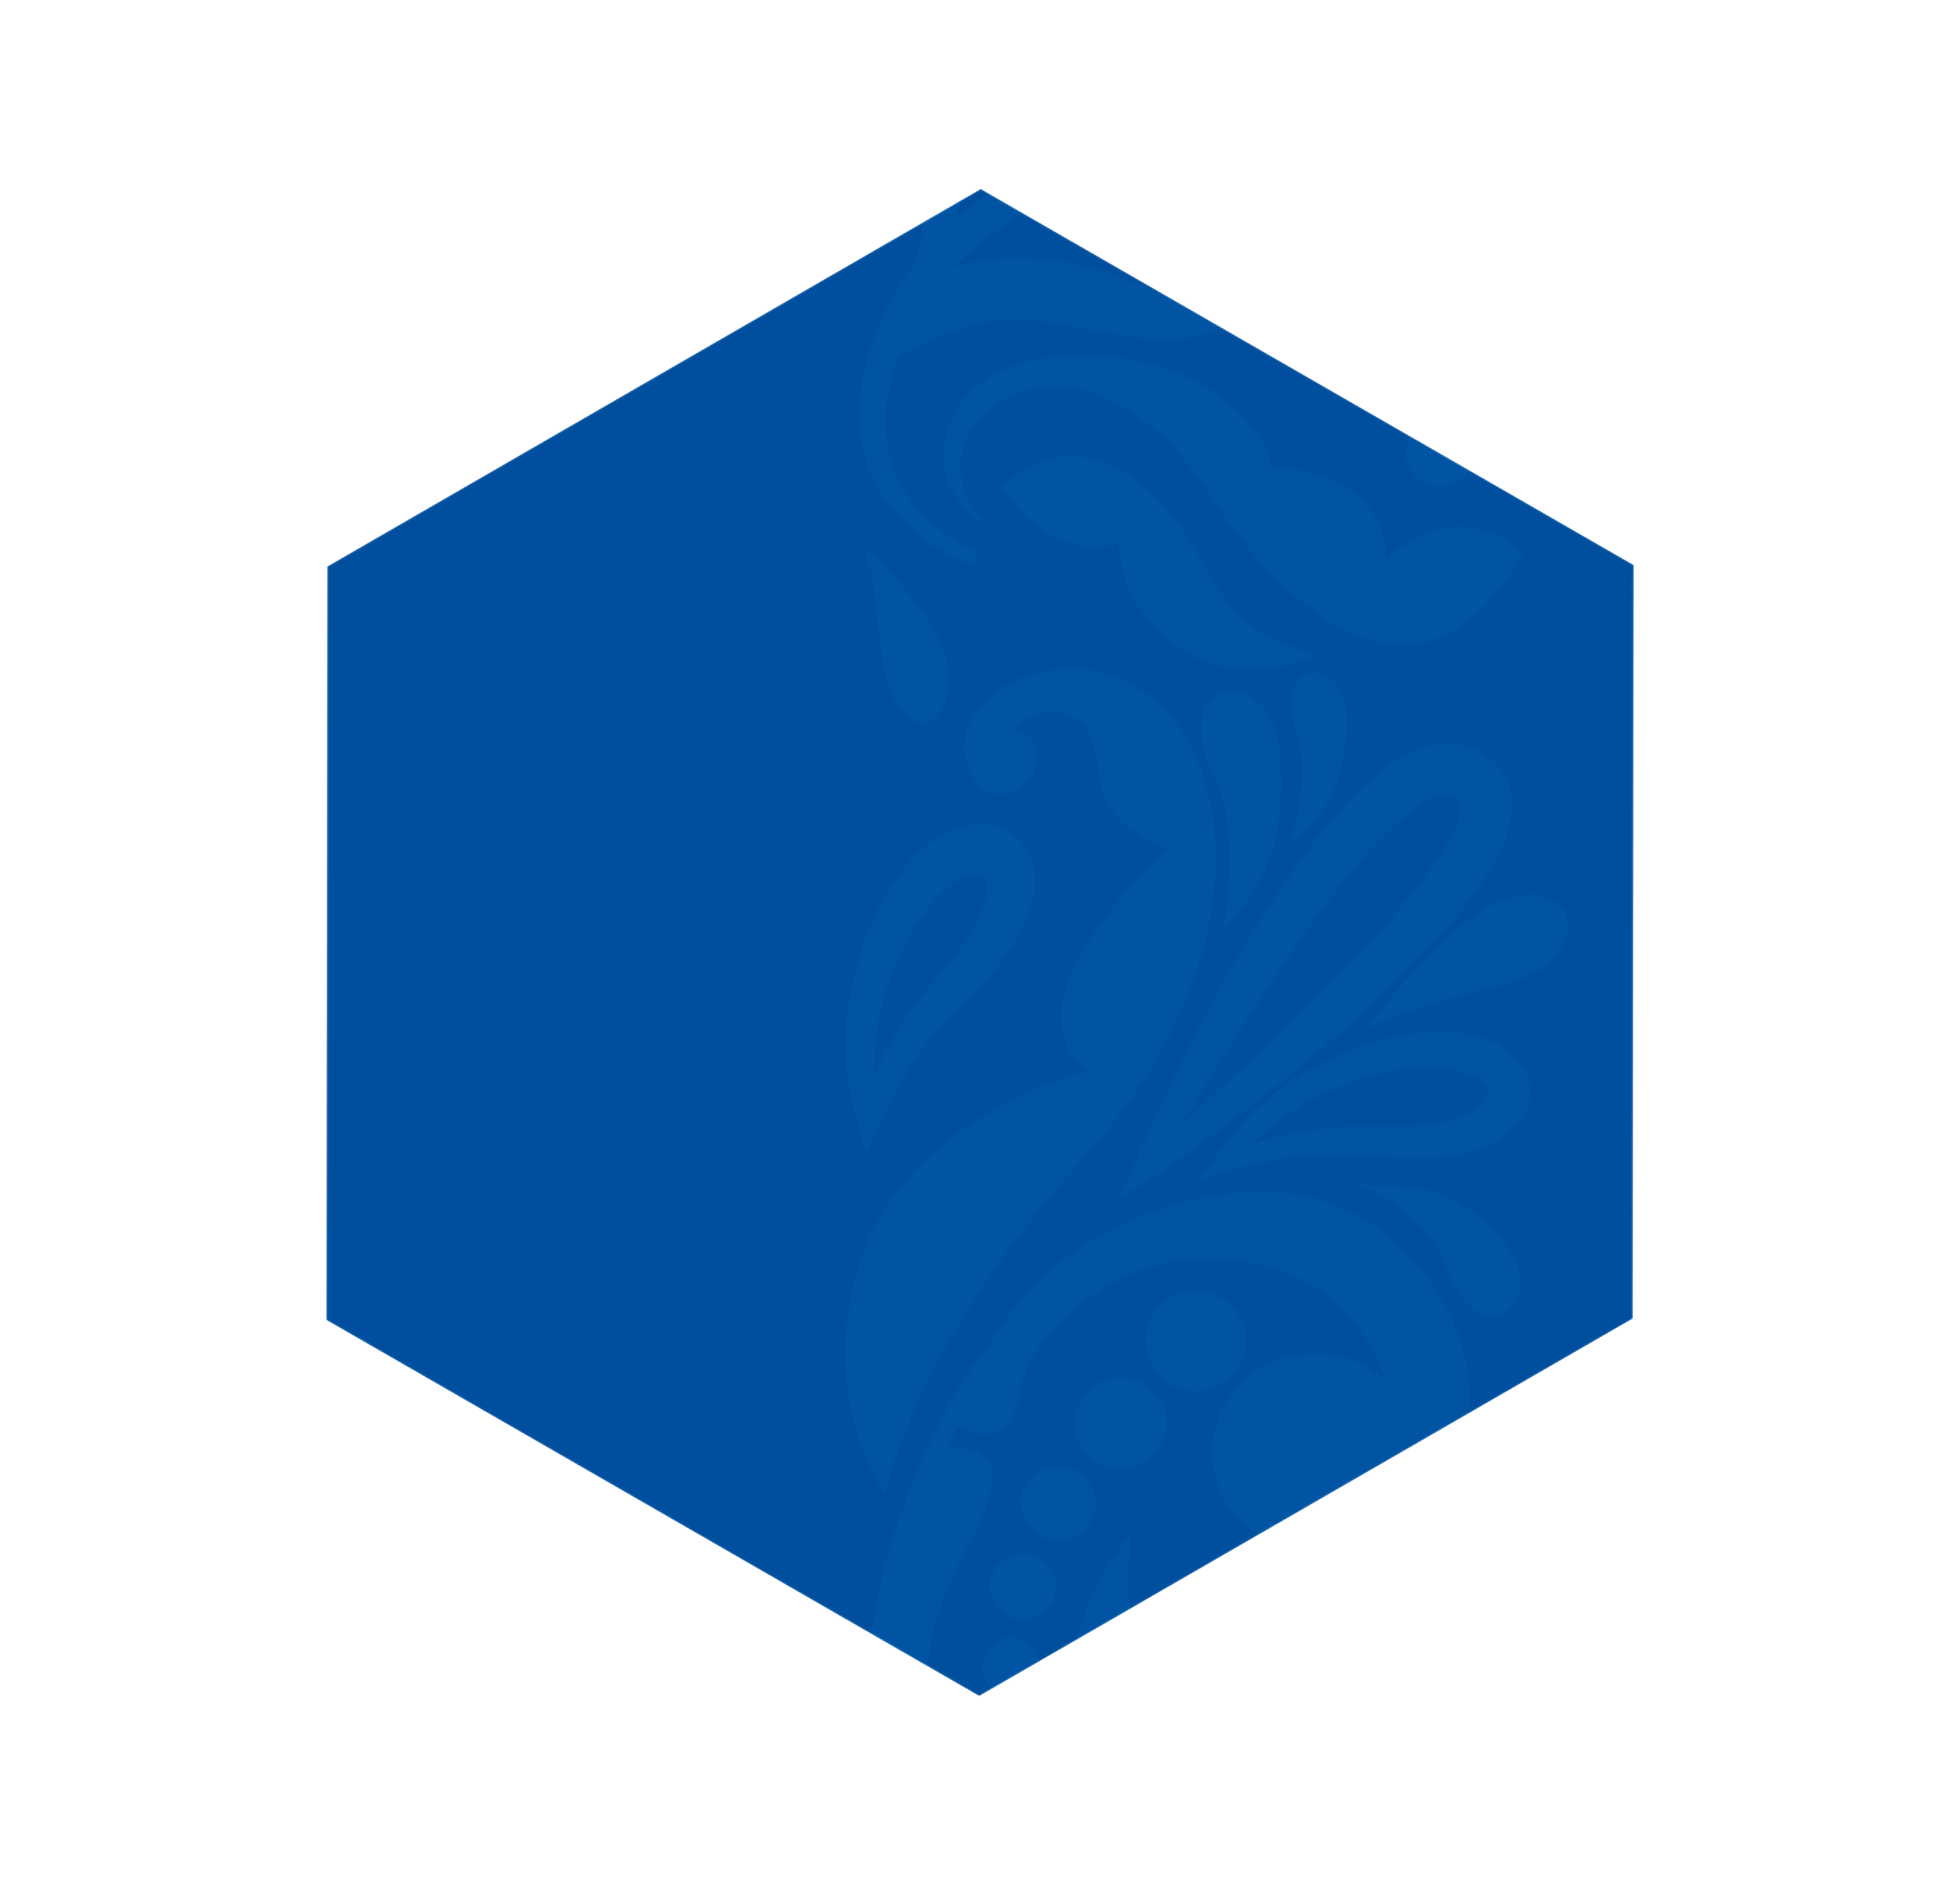 <svg width="1160" height="1116" fill="none" xmlns="http://www.w3.org/2000/svg"><mask id="a" style="mask-type:alpha" maskUnits="userSpaceOnUse" x="193" y="111" width="774" height="893"><path d="M966.451 780.185L579.509 1003.59 193.124 781.079l.46-445.934 386.845-223.427 386.482 222.533-.46 445.934z" fill="#004F9F"/></mask><g mask="url(#a)"><path d="M966.451 780.185L579.509 1003.59 193.124 781.079l.46-445.934 386.845-223.427 386.482 222.533-.46 445.934z" fill="#004F9F"/><g opacity=".1" fill="#0081C9"><path d="M906.614 529.477c31.687 1.452 29.687 41.686-17.046 53.042-47.186 11.475-79.563 25.259-79.563 25.259s54.923-80.206 96.609-78.301zM677.995 793.449c0-16.403 13.284-29.687 29.687-29.687s29.688 13.284 29.688 29.687-13.285 29.688-29.688 29.688-29.687-13.285-29.687-29.688zm-14.523 75.778c-14.998 0-27.164-12.166-27.164-27.164 0-14.998 12.166-27.14 27.164-27.14 14.998 0 27.164 12.165 27.164 27.14-.024 14.998-12.189 27.164-27.164 27.164zm-15.164 20.212c0 12.213-9.904 22.093-22.093 22.093-12.213 0-22.093-9.904-22.093-22.093 0-12.213 9.903-22.093 22.093-22.093 12.213 0 22.093 9.903 22.093 22.093zm-42.948 68.826c-10.809 0-19.57-8.761-19.57-19.569 0-10.809 8.761-19.57 19.57-19.57 10.808 0 19.569 8.761 19.569 19.57 0 10.808-8.761 19.569-19.569 19.569zm-6.952 44.855c-9.403 0-17.045-7.644-17.045-17.048 0-9.404 7.618-17.046 17.045-17.046 9.404 0 17.046 7.642 17.046 17.046s-7.618 17.048-17.046 17.048z"/><path d="M555.698 843.539l7.499-15.141c2.786-5.357 5.857-9.428 8.737-14.141 3.833-6.547 8.499-12.666 13.189-18.689 21.355-35.282 63.184-78.825 142.462-89.419 40.71-5.428 81.967 7.214 110.369 41.21 28.902 34.568 47.495 86.539 13.546 132.986-38.21 52.256-110.774 40.234-126.748 8.642-20.951-41.401 7.094-83.372 43.09-87.634 35.996-4.261 52.566 16.57 52.566 16.57-23.212-70.112-89.514-78.158-128.367-71.04-38.829 7.094-82.42 41.686-88.562 77.206-5.714 32.949-25.664 23.926-36.473 20.188-.642 1.357-1.285 2.667-1.952 4.048-1.238 2.666-2.571 5.332-3.88 7.999 9.308-.262 26.187 1.476 26.187 17.974 0 22.736-21.307 44.519-34.091 87.157-12.785 42.635 9.784 68.775 8.523 76.735-2.476 15.71-24.093 18.42-37.425 19.49.167 3.38.333 6.79.5 10.15.024.35.119.71.143 1.09 18.95-14.28 47.423 2.43 41.019 15.21-7.094 14.22-5.214 63 11.38 92.37.19.36.31.65.5.98-3.595-15.59-1.738-35.4 14.808-55.61 22.736-27.79 51.78-34.12 51.78-34.12-38.52-116.819 24.64-179.36 24.64-179.36-4.428 42.305 2.524 74.516 21.474 209.67 13.618 97.2-20.045 157.93-40.067 184.5 6.952-3.52 13.832-7.23 20.808-10.78 13.355-20.86 41.947-70.23 43.876-113.73 0 0-18.165-24.47-9.951-54.16 8.213-29.69 19.426-46.42 23.83-63.94 22.807 102.6-19.402 187.67-41.757 223.54.833-.43 1.666-.85 2.499-1.31 31.378-25.95 44.282-46.06 44.282-46.06-5.047-44.86 19.807-84.04 38.519-106.11 28.426-33.47 32.211-61.9 32.211-61.9 11.166 83.37-36.377 151.75-67.945 186.98 11.927-7.71 23.45-16 34.234-25.12 21.879-18.56 40.068-39.9 54.566-64.89 13.713-23.45 22.998-50.21 24.831-75.83.524-12.85 0-25.57-3.119-37.49-3.19-11.86-7.975-23-14.474-32.74-6.69-9.59-14.737-17.76-23.546-24.449-8.761-6.118-19.283-11.594-28.306-14.165-9.523-2.786-18.903-3.143-26.735-.5-7.928 2.452-13.689 8.428-17.142 14.951-3.094 6.973-3.856 13.473-1.761 20.573 1.642 5.5 5.452 10.9 9.689 13.21 8.928 5.21 16.856 0 20.212-4.55 3.5-4.78 4.309-8.31 4.476-8.16.762-2.24 3.214-3.43 5.452-2.67 2.238.76 3.428 3.21 2.666 5.45-.262-.07-.809 4-5.142 10.79-2.428 3.19-5.833 7.3-11.737 9.85-5.785 2.57-13.975 2.69-21.164-1.09-7.238-3.88-12.856-10.6-16.022-19.95-2.81-7.79-2.833-19.263 1.333-28.857 4.285-9.642 12.594-18.951 23.997-23.188 11.261-4.476 24.188-4.429 36.02-1.286 12.451 3.333 22.807 8.499 33.997 15.665.523.357.976.857 1.5 1.238-.215-.881-.477-1.548-.667-2.476-1.857-8.809-2.881-19.784-.333-31.711 2.356-11.904 9.546-24.355 19.807-32.854 4.809-4.094 10.88-8.023 17.951-10.308 7.046-2.238 15.617-2.357 22.878.857 7.285 3.047 12.737 8.547 16.117 14.379 3.333 5.905 4.976 12.285 4.809 18.379-.166 6.071-1.999 11.785-4.809 16.118-2.761 4.38-6.237 7.332-9.141 9.213-2.929 1.905-5.405 2.904-7.047 3.476-1.667.571-2.524.881-2.524.881-5.118 1.666-10.618-1.143-12.284-6.261-1.667-5.119 1.142-10.618 6.261-12.261-.357-.262 8.737-2.214 8.499-11.404.191-4.594-3.071-11.046-8.071-12.879-2.428-.976-5.285-1.143-8.784-.334-3.476.953-7.142 2.953-10.952 5.905-7.237 5.547-11.951 13.308-14.617 21.735-2.571 8.476-3.071 17.427-2.857 25.212.357 7.666 1.333 14.213 2.119 18.808 3.738 3.883 7.428 7.833 10.737 12.263 8.047 11.26 14.141 24.23 18.284 38.11 4.047 13.95 5.285 28.78 4.951 43.69-1.999 29.95-11.713 58.94-27.211 86.04-14.546 25.76-34.972 50.54-58.232 70.49-23.259 20.33-49.614 36.21-75.825 49.9-2.524 1.33-5 2.47-7.523 3.78 4.19.53 8.499 1.43 12.903 2.55 9.428 2.1 19.093 5.52 28.521 9.38 18.903 7.71 36.044 18.67 48.233 27.57 12.165 8.88 19.522 16.09 19.522 16.09l.071.07a4.19 4.19 0 01.167 5.77c-1.548 1.71-4.166 1.83-5.881.31 0 0-7.094-6.41-19.283-14.55-12.094-8.05-29.021-17.86-47.138-24.33-9.023-3.26-18.212-6.07-26.997-7.62-4.357-.93-8.595-1.67-12.666-1.93-4.047-.4-7.856-.95-11.379-.81-3.524-.02-6.762-.04-9.618-.07-.572.05-.953.1-1.5.14-15.094 7.41-29.949 14.67-44.043 22.14-24.164 12.77-46.21 26.76-63.827 43.26-1.952 1.84-3.618 3.86-5.452 5.76 26.664-10.59 64.898-9.83 109.584 9.03 40.877 17.26 58.113 13.9 58.113 13.9-20.831 37.9-93.466 6.31-132.629 6.95-26.497.43-53.256 14.14-67.802 22.97-6.785 18.69-8.88 36.95-5.976 52.4 3 16.31 11.166 29.07 19.427 37.98 8.332 8.95 16.474 14.59 22.116 18.07 5.714 3.5 8.833 4.76 8.833 4.78 2.047.83 3.142 3.14 2.452 5.29-.738 2.23-3.143 3.47-5.38 2.76l-.143-.05s-3.905-1.26-10.333-4.55c-6.427-3.33-15.831-8.62-25.759-18.21-9.856-9.45-20.378-23.73-25.14-42.97-5.047-19.14-2.928-42.02 4.809-64.04 1.905-5.72 4.047-10.74 6.714-16.88 2.571-5.19 5.023-10.4 8.618-16.14 3.404-5.62 7.166-11 11.237-16.24 3.928-18.14 6.761-46.21-6.833-64.97-21.474-29.69-41.686-69.47-2.523-94.11-8.833 8.86 7.904 44.38 25.568 74.07 10.952 18.4 9.904 43.73 7.523 60.37 6.023-5.26 12.309-10.26 18.975-14.93 0-.07.023-.09.023-.16.572-5.1 1.262-12.93.81-22.93-.524-9.97-1.619-22.23-5.119-35.92-.809-3.43-1.476-7-2.476-10.62-1.214-3.55-2.476-7.21-3.785-10.98-2.5-7.54-5.119-15.47-9.213-23.28-3.786-8.12-7.738-16.57-11.832-25.33-4-8.81-8.119-17.9-12.38-27.28-2.024-4.76-4.523-9.29-6.214-14.38-1.571-5.19-3.19-10.43-4.809-15.72-3.166-10.61-6.666-21.4-9.689-32.47-1.905-11.23-3.833-22.66-5.785-34.23-.833-5.79-2.286-11.57-2.595-17.48-.238-5.92-.5-11.85-.762-17.85-.167-11.95-1.714-24-.762-36.07.976-12.05 1.976-24.164 2.976-36.258.238-6.094 1.262-12.046 2.666-17.974l3.69-17.784c2.524-11.808 4.452-23.736 8.928-34.877 3.881-11.285 7.737-22.498 11.523-33.568 4.69-10.713 10.237-20.879 15.141-31.14zm32.758 411.101c1.405 3.97 2.762 7.83 4.071 11.59 1.095 3.84 1.857 7.67 2.762 11.31 3.857 14.55 5.19 27.78 5.833 38.64.262 4.98.262 9.38.119 13.38 3.666-2.26 7.356-4.45 11.094-6.59 12.332-22.53 34.901-71.07 30.259-118.37-6.333-64.43-59.994-46.74-34.116-15.79 0 0 4.404 24-10.737 19.57-3.571-1.05-9.761-7.12-14.593-16.42 1.833 12.45-5.69 18.64-12.904 20.97 2.785 5.83 5.595 11.71 8.237 17.26 4.381 8.09 7.261 16.47 9.975 24.45zm52.281-568.56c-99.895 110.202-116.821 197.669-116.821 197.669s-41.686-55.422-14.213-139.247c27.473-83.824 133.105-110.845 133.105-110.845s-24.64-16.094-9.951-53.995c14.688-37.9 57.779-77.991 57.779-77.991s-26.521-6.309-36.639-29.688c-7.523-17.403-.666-44.186-24.64-49.899-19.903-4.738-29.045 11.356-29.045 11.356 14.832.952 15.784 14.522 10.095 26.521-5.69 11.998-34.735 18.307-39.163-13.261-4.428-31.592 37.258-58.113 78.301-49.257 81.682 17.618 107.394 160.46-8.808 288.637zm88.943-15.19c3.524-4.261 7.904-9.356 13.618-14.546 5.57-5.261 12.308-10.856 20.188-16.093 7.785-5.452 16.76-10.309 26.926-15.094 9.404-4.095 20.664-8.38 32.234-11.118 11.737-2.809 24.45-4.452 37.997-3.333 6.737.667 13.712 1.857 20.712 4.833 6.88 2.976 14.212 7.261 19.545 15.379 5.666 7.976 5.88 20.903.833 29.045-4.69 8.428-11.546 13.189-17.95 16.57-13.094 6.642-25.997 8.237-38.091 9.022-12.071.643-23.879-.285-34.259-1.476-4.88-.357-9.642-.714-14.26-1.047-4.666.047-9.19.119-13.522.167-17.451.904-32.045 3.642-42.115 5.832-10.094 2.357-15.641 4.119-15.641 4.119l-15.737 5.047 11.88-17.07c1.857-2.261 3.976-6.118 7.642-10.237zm52.685-3.071c4.714-.405 9.594-.833 14.665-1.262 5.142.024 10.475.024 15.951.024 10.308.405 20.45.405 30.949-.904 10.285-1.334 21.022-3.905 28.854-8.785 3.904-2.333 6.833-5.404 7.713-7.738.977-2.428.286-3.094-.5-5.356-2.261-4.904-12.117-9.928-22.021-11.213-10.118-1.619-20.998-1.119-31.401.643-10.642 1.785-20.141 4.642-30.045 8.142-8.832 3.475-17.498 7.356-24.902 11.808a136 136 0 00-19.403 13.356c-4.237 3.356-7.594 6.785-10.57 9.808 10.142-2.881 23.902-6.404 40.71-8.523z"/><path d="M609.93 507.48c3.667 9.784 2.762 18.569 1.119 25.949-3.595 14.88-10.951 25.902-18.307 35.782-7.476 9.737-15.975 18.236-23.641 25.355a3755.776 3755.776 0 00-9.951 9.999c-2.976 3.547-5.833 6.975-8.594 10.284-10.594 13.689-17.975 26.474-22.855 35.52-2.262 4.571-4.047 8.142-5.261 10.594a876.797 876.797 0 00-1.738 3.857l-7.928 17.498-6.19-22.426c-.643-2.881-2.262-7.047-3.095-12.546-1.024-5.476-2.142-12.189-2.5-19.95-.5-7.738-.5-16.57.548-26.093.786-9.57 2.785-19.665 5.69-30.735 2.833-9.832 6.809-21.45 12.165-32.211 5.428-10.975 12.404-22.021 22.212-31.949 4.976-4.928 10.523-9.642 17.617-13.284 7-3.523 15.451-6.618 25.95-5.404 10.523.738 21.593 9.856 24.759 19.76zm-49.971 18.688c-7.523 6.357-14.117 14.76-19.498 23.664-5.499 9.142-9.451 17.975-13.236 27.807-3.048 8.785-5.762 17.808-7.142 26.235-1.667 8.38-2.333 16.237-2.476 23.164-.119 3.024.214 5.809.333 8.476 4.119-8.904 9.475-19.784 17.07-31.687 2.714-3.905 5.547-8 8.475-12.213 3.333-4 6.785-8.142 10.332-12.404 6.88-7.69 13.213-15.355 18.808-24.14 5.428-8.618 10.141-18.355 11.213-26.878.643-4.19.047-7.928-.929-9.333-1.023-1.523-.928-.476-2.309-1.357-3.595-1.428-13.522 2.191-20.641 8.666zm295.494 222.143c-10.904-31.735-51.638-47.353-51.638-47.353 30.783.953 56.375-1.904 86.205 34.092 29.831 35.949-14.974 70.326-34.567 13.261zm-98.085-303.634c4.809 53.184-9.571 80.634-33.664 105.441 0 0 11.785-54.637-4.904-89.491-29.997-62.731 33.782-69.064 38.568-15.95zm39.734-18.118c-1.167 38.877-13.928 57.494-33.545 73.325 0 0 13.285-38.496 4.262-65.159-16.237-47.972 30.449-47.019 29.283-8.166zM670.376 691.722s3.809-9.404 11.118-25.593c7.523-16.07 17.974-39.21 32.377-66.16 14.332-26.973 31.997-58.017 54.59-89.562 11.499-15.665 23.783-31.758 39.662-46.4 8.047-7.237 16.784-14.403 28.545-19.736 5.904-2.547 12.832-4.713 20.902-4.57 8.095.071 16.523 2.928 23.093 8.142 2.143 1.642 2.857 2.404 3.762 3.213 2.047 2.048 3.19 3.452 4.595 5.428 2.595 3.833 4.38 8.238 5.189 12.499 1.667 8.618.215 15.808-1.499 21.998-3.714 12.356-9.476 21.807-15.332 30.83-11.88 17.808-25.545 32.616-38.901 46.638-26.949 27.759-54.066 50.947-77.801 70.135-23.641 19.284-44.376 33.973-58.684 44.448-14.451 10.332-23.046 15.832-23.046 15.832l-15.427 9.88 6.857-17.022zm75.611-69.993c21.783-20.712 47.067-45.043 71.945-72.492 12.356-13.689 24.497-28.45 34.663-43.758 4.904-7.594 9.332-15.689 11.261-22.688.976-3.404 1.19-6.499.785-7.808-.166-.691-.357-1-.571-1.357-.048-.072-.572-.572-.262-.358-.929-.904-2.024-1.904-1.952-1.737-2.691-2.072-6.19-2.691-13.261.19-6.666 2.881-13.903 8.237-20.593 14.237-13.475 12.189-25.902 26.663-37.163 41.186-22.569 29.211-41.638 58.66-57.803 83.967a3215.031 3215.031 0 00-32.378 52.59c12.166-11.094 27.617-25.402 45.329-41.972zm-187.98-237.546c11.38 30.306-6.808 55.613-23.687 37.424-17.998-19.426-11.856-75.778-23.688-98.513 0-.024 35.996 30.758 47.375 61.089z"/><path d="M662.211 320.713s-36.948 16.57-69.159-32.211c0 0 34.091-39.781 81.467-2.833 47.376 36.949 34.092 84.301 104.68 101.37 0 0-40.21 22.165-79.111-2.38-39.781-25.117-37.877-63.946-37.877-63.946zm205.883-100.751c-11.928-24.355-13.904-34.092-13.904-34.092s49.9 1.262 56.852 32.211c6.928 30.949-26.545 35.377-42.948 1.881z"/><path d="M717.157 294.193c-43.566-68.207-101.37-80.516-134.509-48.305-33.163 32.211 1.904 66.303 1.904 66.303s-45.947-26.521-16.117-72.945c24.378-37.925 101.846-34.115 139.247-13.737 43.043 23.427 44.829 51.305 44.829 51.305 71.373 1.904 67.588 54.303 67.588 54.303 46.09-41.686 81.777-3.785 81.777-3.785-60.636 106.108-141.152 35.044-184.719-33.139zm115.083-26.236c0-7.975 4.738-14.713 11.475-17.95-.952-4.119-2.19-8.857-3.928-13.951-1.547.404-3.023.952-4.69.952-10.546 0-19.093-8.547-19.093-19.093 0-6.143 3.095-11.38 7.618-14.88-3.333-5.047-6.809-10.189-11.237-14.927-.19-.262-.476-.476-.69-.738-2.262 1.095-4.714 1.81-7.38 1.81-9.499 0-17.213-7.714-17.213-17.213 0-2.142.5-4.166 1.214-6.071-4.999-3.642-10.07-7.237-15.569-10.189-2.667 2.5-6.19 4.095-10.142 4.095-8.19 0-14.832-6.642-14.832-14.832 0-.262.143-.476.143-.738-5.857-1.952-11.523-4.285-17.284-5.928-2.381 3.738-6.357 6.333-11.118 6.333-6.737 0-12.094-5.047-13.046-11.547-2.143-.404-4.309-.928-6.428-1.19-4.904-.5-9.309-.929-13.832-1.405-1.881 3.833-5.737 6.547-10.285 6.547-5.166 0-9.379-3.452-10.832-8.118-7.618-.119-14.26.262-19.355.024-7.904 0-12.427.024-12.427.024h-.286a3.12 3.12 0 01-3.119-3.071c-.047-1.738 1.334-3.143 3.048-3.191 0 0 4.595-.095 12.617-.238 5.143.143 11.856-.333 19.522-.381 1.476-4.666 5.69-8.094 10.832-8.094 5.595 0 10.047 4.071 11.094 9.356 4.524.381 9.166.762 14.07 1.167 2.072.214 4.214.69 6.333 1.047 2.143-4.571 6.714-7.785 12.094-7.785 7.19 0 12.951 5.69 13.284 12.809 5.976 1.595 11.904 3.904 17.999 5.808 2.69-3.713 6.856-6.285 11.808-6.285 8.189 0 14.832 6.643 14.832 14.832 0 1.048-.381 1.952-.596 2.928 5.952 3.095 11.523 6.881 16.999 10.737 2.928-2.285 6.427-3.88 10.427-3.88 9.499 0 17.213 7.713 17.213 17.212 0 3.262-1.167 6.143-2.738 8.738.285.333.666.618.928.976 5.333 5.547 9.499 11.617 13.499 17.498.643-.072 1.214-.381 1.881-.381 10.546 0 19.093 8.547 19.093 19.093 0 4.881-1.976 9.213-4.976 12.594a145.476 145.476 0 015.452 17.879c9.904 1.214 17.665 9.332 17.665 19.569 0 11.071-8.976 20.046-20.046 20.046-11.022.071-19.998-8.928-19.998-19.998zM742.417 64.621S858.619 36.195 888.949-66.746c23.997 43.567 0 82.087 0 82.087 18.926 8.76 30.377 54.732-7.571 70.111 0 0 22.093 12.642 16.427 47.376-5.69 34.735-40.424 45.472-40.424 45.472s-6.333-94.729-114.964-113.679z"/><path d="M555.698-381.689l7.5-15.141c2.785-5.357 5.856-9.428 8.737-14.141 3.833-6.547 8.499-12.666 13.189-18.689 21.355-35.282 63.184-78.825 142.461-89.419 40.71-5.428 81.968 7.214 110.369 41.21 28.902 34.568 47.495 86.538 13.547 132.986-38.211 52.256-110.774 40.234-126.749 8.642-20.95-41.401 7.095-83.372 43.091-87.634 35.996-4.261 52.566 16.57 52.566 16.57-23.212-70.112-89.515-78.159-128.368-71.04-38.829 7.094-82.42 41.686-88.562 77.206-5.714 32.949-25.664 23.926-36.472 20.188-.643 1.357-1.286 2.667-1.952 4.047-1.238 2.667-2.572 5.333-3.881 8 9.309-.262 26.188 1.476 26.188 17.974 0 22.736-21.308 44.519-34.092 87.157-12.784 42.639 9.785 68.779 8.523 76.73-2.476 15.713-24.093 18.427-37.425 19.498l.5 10.142c.024.357.119.714.143 1.095 18.951-14.284 47.424 2.405 41.02 15.213-7.095 14.213-5.214 62.993 11.379 92.371.191.333.31.643.5.976-3.594-15.593-1.738-35.4 14.808-55.613 22.736-27.783 51.781-34.115 51.781-34.115-38.52-116.821 24.64-179.362 24.64-179.362-4.428 42.328 2.523 74.516 21.474 209.668C704.23-9.966 670.567 50.766 650.546 77.334c6.951-3.523 13.832-7.237 20.807-10.784 13.356-20.855 41.948-70.255 43.876-113.726 0 0-18.164-24.474-9.951-54.161 8.213-29.688 19.427-46.424 23.831-63.946 22.807 102.608-19.403 187.67-41.758 223.548l2.5-1.286c31.378-25.95 44.281-46.066 44.281-46.066-5.047-44.829 19.807-84.039 38.52-106.108 28.425-33.473 32.211-61.898 32.211-61.898 11.165 83.372-36.377 151.746-67.946 186.98 11.928-7.713 23.45-15.998 34.235-25.116 21.879-18.57 40.067-39.925 54.566-64.898 13.712-23.45 22.997-50.209 24.83-75.826.524-12.855 0-25.568-3.118-37.496-3.191-11.856-7.976-22.997-14.475-32.734-6.69-9.595-14.737-17.76-23.545-24.45-8.761-6.119-19.284-11.594-28.307-14.165-9.523-2.786-18.902-3.143-26.735-.5-7.928 2.452-13.689 8.427-17.141 14.95-3.095 6.976-3.857 13.475-1.762 20.57 1.643 5.499 5.452 10.903 9.69 13.213 8.927 5.213 16.855 0 20.212-4.547 3.5-4.786 4.309-8.309 4.476-8.166.761-2.238 3.213-3.405 5.451-2.667 2.238.762 3.429 3.214 2.667 5.428-.262-.071-.81 4-5.143 10.785-2.428 3.19-5.832 7.309-11.736 9.856-5.785 2.571-13.975 2.69-21.165-1.095-7.237-3.881-12.856-10.594-16.022-19.95-2.809-7.785-2.833-19.26 1.333-28.855 4.286-9.641 12.594-18.95 23.998-23.188 11.26-4.475 24.188-4.428 36.02-1.285 12.451 3.333 22.807 8.523 33.996 15.665.524.381.976.857 1.5 1.238-.214-.881-.476-1.548-.667-2.476-1.857-8.809-2.88-19.784-.333-31.711 2.357-11.904 9.547-24.355 19.807-32.854 4.809-4.095 10.88-8.023 17.951-10.308 7.047-2.214 15.617-2.357 22.879.857 7.285 3.047 12.736 8.547 16.117 14.379 3.333 5.904 4.976 12.285 4.809 18.379-.167 6.071-2 11.785-4.809 16.118-2.762 4.38-6.238 7.332-9.142 9.213-2.928 1.905-5.404 2.904-7.047 3.476-1.666.571-2.523.881-2.523.881-5.119 1.666-10.618-1.143-12.285-6.262-1.666-5.118 1.143-10.617 6.261-12.26-.357-.262 8.738-2.214 8.5-11.404.19-4.594-3.072-11.046-8.071-12.879-2.428-.976-5.285-1.143-8.785-.334-3.476.953-7.142 2.952-10.951 5.905-7.237 5.547-11.951 13.308-14.618 21.735-2.571 8.476-3.071 17.427-2.856 25.212.357 7.666 1.333 14.213 2.118 18.808 3.738 3.88 7.428 7.832 10.737 12.26 8.047 11.261 14.142 24.236 18.284 38.139 4.047 13.951 5.285 28.783 4.952 43.686-2 29.949-11.713 58.946-27.211 86.038-14.547 25.76-34.973 50.543-58.232 70.493-23.26 20.355-49.614 36.21-75.826 49.9-2.523 1.333-4.999 2.475-7.523 3.785 4.19.524 8.499 1.428 12.904 2.547 9.427 2.095 19.093 5.523 28.52 9.38 18.903 7.714 36.044 18.665 48.233 27.569 12.166 8.88 19.522 16.093 19.522 16.093l.072.072a4.179 4.179 0 01.166 5.761c-1.547 1.714-4.166 1.833-5.88.309 0 0-7.094-6.404-19.284-14.522-12.094-8.047-29.021-17.855-47.138-24.33-9.023-3.238-18.212-6.071-26.997-7.619-4.356-.928-8.594-1.666-12.665-1.928-4.047-.405-7.856-.953-11.38-.81-3.523-.023-6.761-.071-9.618-.095-.571.048-.952.095-1.5.143-15.093 7.404-29.949 14.665-44.043 22.14-24.164 12.785-46.209 26.76-63.826 43.258-1.953 1.833-3.619 3.857-5.452 5.761 26.759-10.57 64.993-9.832 109.655 9.023 40.877 17.26 58.113 13.879 58.113 13.879-20.831 37.901-93.466 6.333-132.629 6.952-26.497.429-53.256 14.141-67.802 22.974-6.785 18.688-8.88 36.948-5.976 52.399 3 16.308 11.166 29.068 19.427 37.972 8.332 8.952 16.474 14.594 22.116 18.07 5.714 3.499 8.833 4.761 8.833 4.785 2.047.833 3.142 3.143 2.452 5.285-.738 2.238-3.143 3.476-5.38 2.762l-.143-.048s-3.905-1.262-10.333-4.547c-6.428-3.333-15.831-8.618-25.759-18.212-9.856-9.452-20.379-23.736-25.14-42.972-5.047-19.141-2.928-41.996 4.809-64.041 1.905-5.714 4.047-10.737 6.714-16.879 2.571-5.19 5.023-10.404 8.618-16.141 3.404-5.619 7.166-10.999 11.237-16.237 3.928-18.141 6.761-46.209-6.833-64.969-21.474-29.687-41.686-69.469-2.524-94.11-8.832 8.833 7.904 44.377 25.569 74.04 10.951 18.38 9.904 43.734 7.523 60.375 6.023-5.261 12.308-10.261 18.974-14.927 0-.047.024-.095.024-.166.572-5.071 1.262-12.927.81-22.926-.524-9.976-1.619-22.236-5.119-35.901-.809-3.429-1.476-7.023-2.476-10.642a2252.441 2252.441 0 00-3.785-10.975c-2.5-7.547-5.119-15.475-9.213-23.284-3.786-8.118-7.738-16.57-11.833-25.354-3.999-8.809-8.118-17.903-12.379-27.283-2.024-4.761-4.524-9.26-6.214-14.38-1.571-5.19-3.19-10.427-4.809-15.712-3.166-10.618-6.666-21.402-9.689-32.473a43949.502 43949.502 0 01-5.785-34.234c-.834-5.785-2.286-11.57-2.595-17.474-.238-5.928-.5-11.88-.762-17.856-.167-11.951-1.714-23.997-.762-36.067.976-12.047 1.976-24.164 2.976-36.258.238-6.071 1.262-12.047 2.666-17.975l3.69-17.784c2.524-11.808 4.452-23.735 8.928-34.877a20608.72 20608.72 0 0011.523-33.568c4.618-10.665 10.165-20.831 15.069-31.092zm32.759 411.1c1.405 3.976 2.761 7.832 4.071 11.594 1.095 3.833 1.857 7.666 2.762 11.308 3.856 14.546 5.189 27.783 5.832 38.639.262 4.976.262 9.38.119 13.38a401.197 401.197 0 0111.094-6.595c12.332-22.521 34.901-71.064 30.259-118.368-6.333-64.422-59.994-46.734-34.115-15.785 0 0 4.404 23.998-10.737 19.57-3.571-1.048-9.761-7.119-14.594-16.427 1.833 12.451-5.69 18.64-12.903 20.974 2.785 5.833 5.594 11.713 8.237 17.26 4.38 8.094 7.261 16.474 9.975 24.45z"/></g></g></svg>